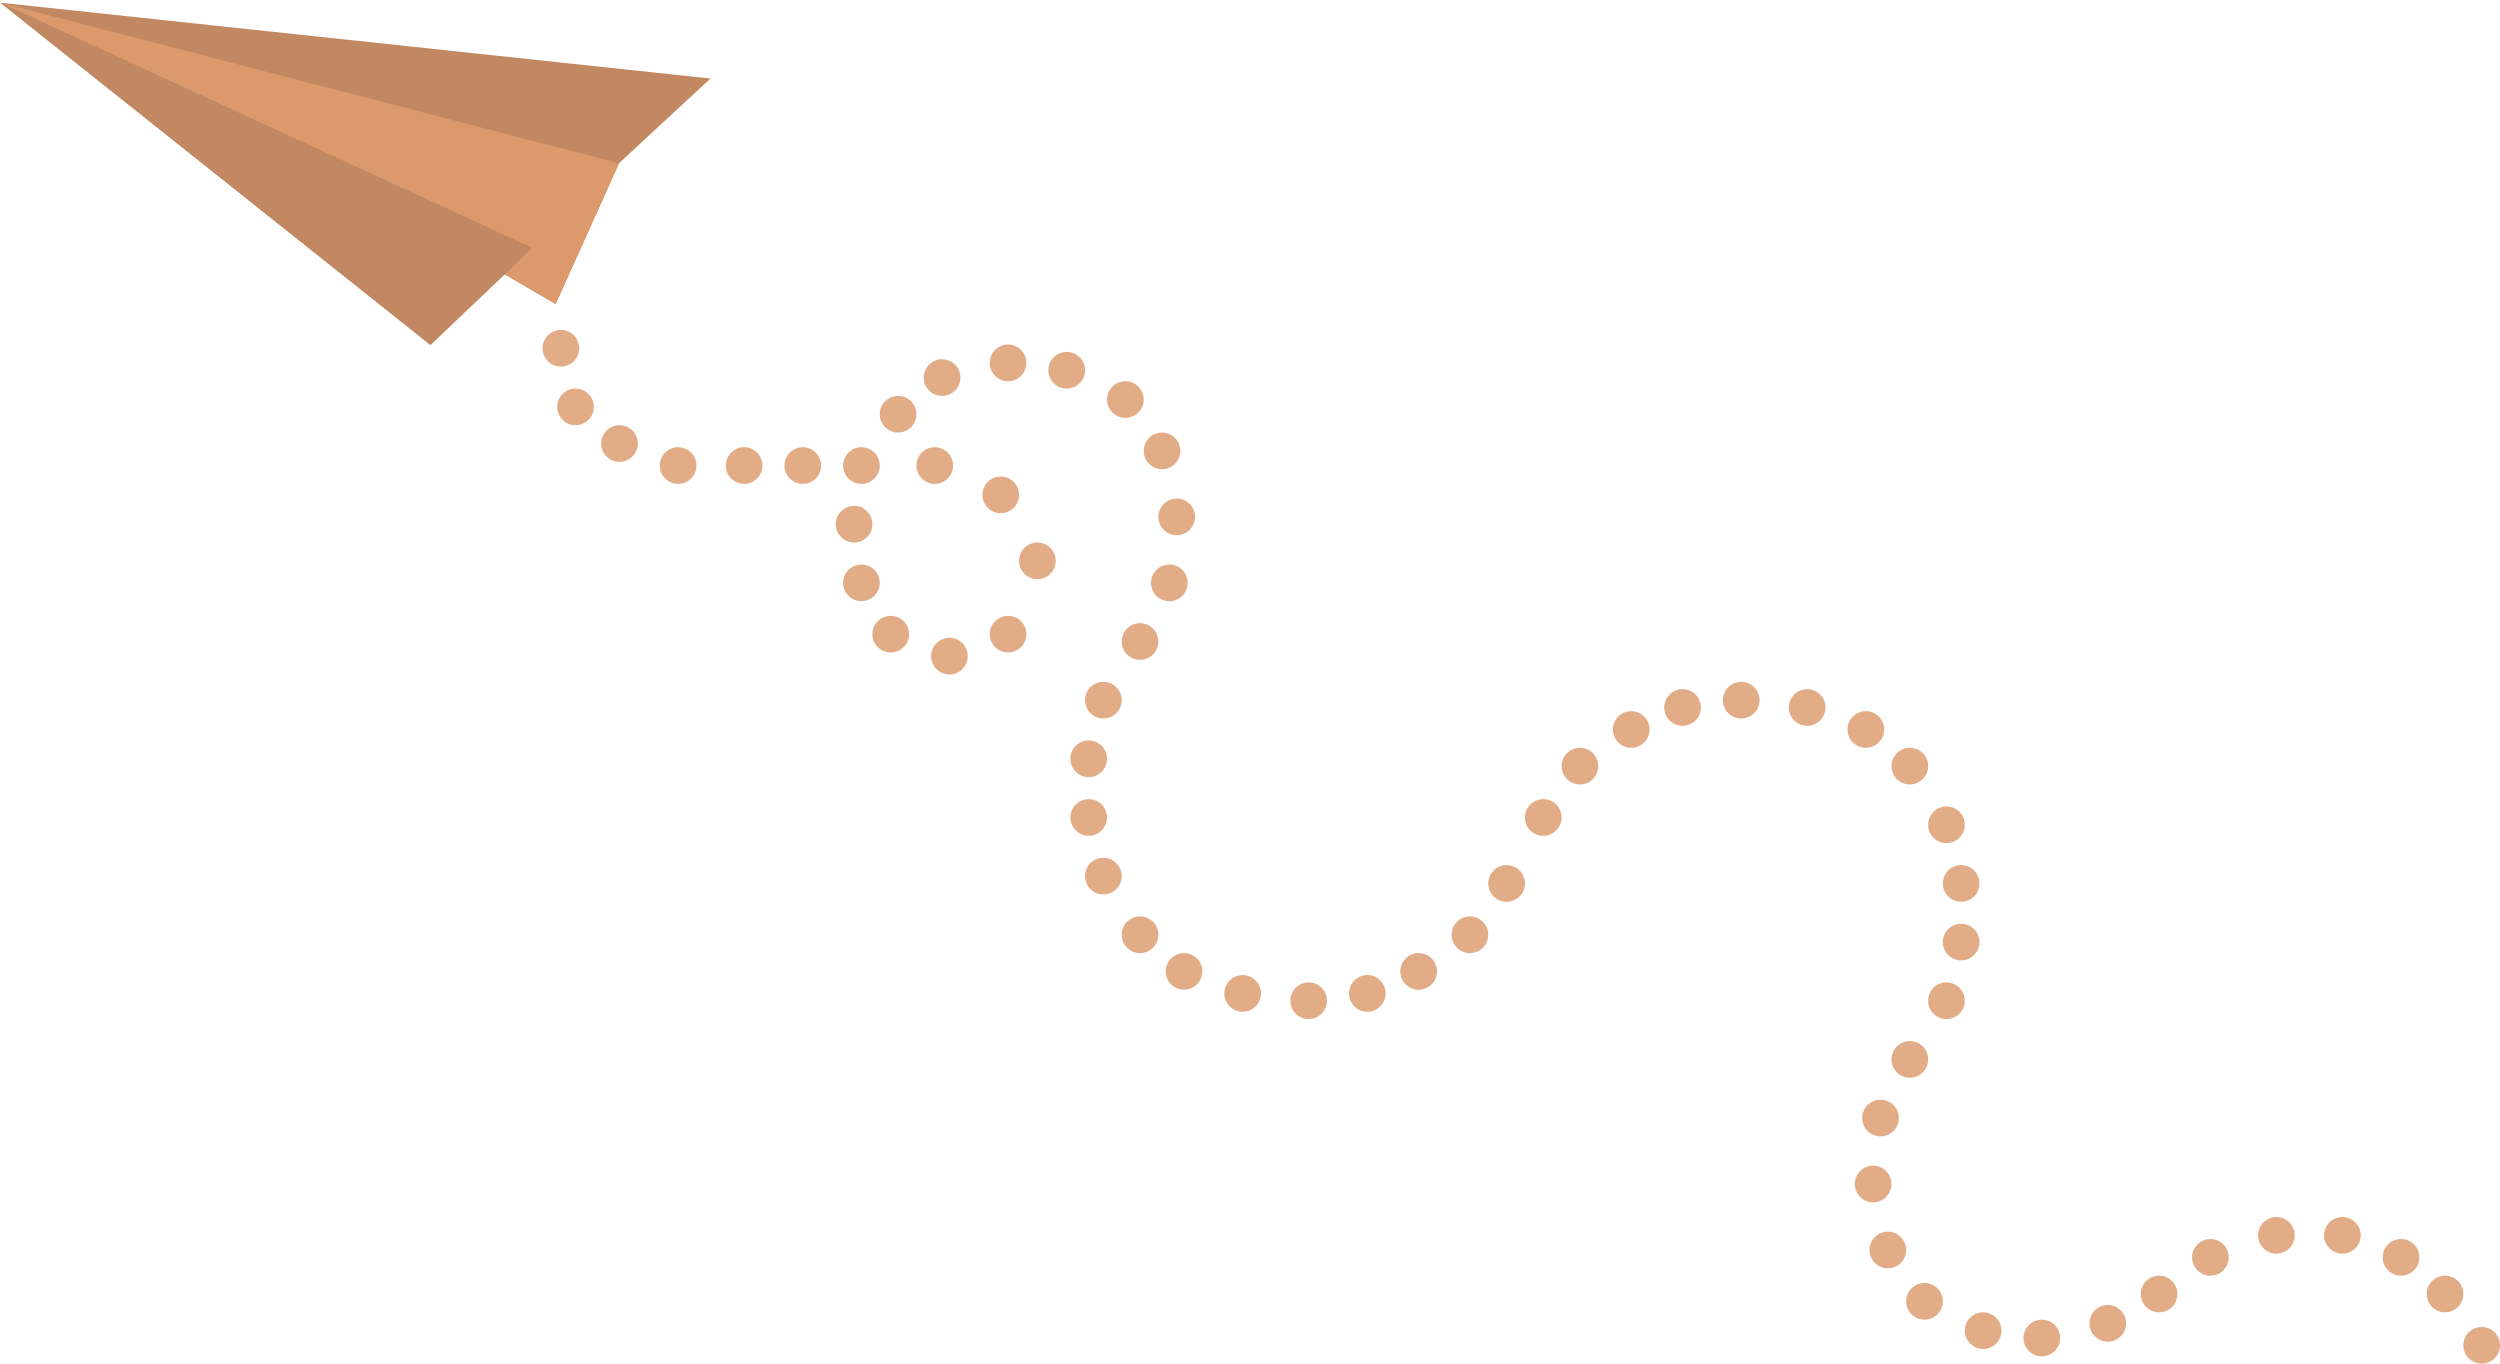 <?xml version="1.0" encoding="UTF-8"?> <svg xmlns="http://www.w3.org/2000/svg" xmlns:xlink="http://www.w3.org/1999/xlink" width="341px" height="186px" viewBox="0 0 341 186"><!-- Generator: Sketch 52.5 (67469) - http://www.bohemiancoding.com/sketch --><title>moyen</title><desc>Created with Sketch.</desc><g id="Page-1" stroke="none" stroke-width="1" fill="none" fill-rule="evenodd"><g id="moyen" transform="translate(-2, -40)"><path d="M160.5,104 C159.119,104 158,102.881 158,101.5 C158,100.119 159.119,99 160.5,99 C161.881,99 163,100.119 163,101.5 C163,102.881 161.881,104 160.5,104 Z M162.5,113 C161.119,113 160,111.881 160,110.5 C160,109.119 161.119,108 162.5,108 C163.881,108 165,109.119 165,110.5 C165,111.881 163.881,113 162.5,113 Z M161.5,122 C160.119,122 159,120.881 159,119.5 C159,118.119 160.119,117 161.5,117 C162.881,117 164,118.119 164,119.5 C164,120.881 162.881,122 161.5,122 Z M157.5,130 C156.119,130 155,128.881 155,127.5 C155,126.119 156.119,125 157.5,125 C158.881,125 160,126.119 160,127.5 C160,128.881 158.881,130 157.5,130 Z M152.5,138 C151.119,138 150,136.881 150,135.5 C150,134.119 151.119,133 152.5,133 C153.881,133 155,134.119 155,135.5 C155,136.881 153.881,138 152.5,138 Z M150.5,146 C149.119,146 148,144.881 148,143.5 C148,142.119 149.119,141 150.5,141 C151.881,141 153,142.119 153,143.5 C153,144.881 151.881,146 150.5,146 Z M150.5,154 C149.119,154 148,152.881 148,151.5 C148,150.119 149.119,149 150.5,149 C151.881,149 153,150.119 153,151.5 C153,152.881 151.881,154 150.5,154 Z M152.5,162 C151.119,162 150,160.881 150,159.5 C150,158.119 151.119,157 152.5,157 C153.881,157 155,158.119 155,159.5 C155,160.881 153.881,162 152.5,162 Z M157.5,170 C156.119,170 155,168.881 155,167.5 C155,166.119 156.119,165 157.5,165 C158.881,165 160,166.119 160,167.5 C160,168.881 158.881,170 157.5,170 Z M163.5,175 C162.119,175 161,173.881 161,172.5 C161,171.119 162.119,170 163.5,170 C164.881,170 166,171.119 166,172.5 C166,173.881 164.881,175 163.5,175 Z M171.5,178 C170.119,178 169,176.881 169,175.5 C169,174.119 170.119,173 171.5,173 C172.881,173 174,174.119 174,175.5 C174,176.881 172.881,178 171.5,178 Z M180.5,179 C179.119,179 178,177.881 178,176.5 C178,175.119 179.119,174 180.5,174 C181.881,174 183,175.119 183,176.5 C183,177.881 181.881,179 180.5,179 Z M188.5,178 C187.119,178 186,176.881 186,175.5 C186,174.119 187.119,173 188.5,173 C189.881,173 191,174.119 191,175.5 C191,176.881 189.881,178 188.5,178 Z M195.5,175 C194.119,175 193,173.881 193,172.5 C193,171.119 194.119,170 195.5,170 C196.881,170 198,171.119 198,172.5 C198,173.881 196.881,175 195.5,175 Z M202.5,170 C201.119,170 200,168.881 200,167.5 C200,166.119 201.119,165 202.5,165 C203.881,165 205,166.119 205,167.5 C205,168.881 203.881,170 202.5,170 Z M207.5,163 C206.119,163 205,161.881 205,160.5 C205,159.119 206.119,158 207.5,158 C208.881,158 210,159.119 210,160.5 C210,161.881 208.881,163 207.5,163 Z M139.5,129 C138.119,129 137,127.881 137,126.5 C137,125.119 138.119,124 139.5,124 C140.881,124 142,125.119 142,126.5 C142,127.881 140.881,129 139.5,129 Z M78.5,90 C77.119,90 76,88.881 76,87.5 C76,86.119 77.119,85 78.5,85 C79.881,85 81,86.119 81,87.5 C81,88.881 79.881,90 78.5,90 Z M80.5,98 C79.119,98 78,96.881 78,95.5 C78,94.119 79.119,93 80.5,93 C81.881,93 83,94.119 83,95.5 C83,96.881 81.881,98 80.5,98 Z M86.5,103 C85.119,103 84,101.881 84,100.5 C84,99.119 85.119,98 86.5,98 C87.881,98 89,99.119 89,100.5 C89,101.881 87.881,103 86.5,103 Z M94.5,106 C93.119,106 92,104.881 92,103.5 C92,102.119 93.119,101 94.5,101 C95.881,101 97,102.119 97,103.5 C97,104.881 95.881,106 94.5,106 Z M103.5,106 C102.119,106 101,104.881 101,103.5 C101,102.119 102.119,101 103.5,101 C104.881,101 106,102.119 106,103.5 C106,104.881 104.881,106 103.5,106 Z M111.5,106 C110.119,106 109,104.881 109,103.5 C109,102.119 110.119,101 111.5,101 C112.881,101 114,102.119 114,103.5 C114,104.881 112.881,106 111.5,106 Z M129.5,106 C128.119,106 127,104.881 127,103.5 C127,102.119 128.119,101 129.5,101 C130.881,101 132,102.119 132,103.5 C132,104.881 130.881,106 129.5,106 Z M138.5,110 C137.119,110 136,108.881 136,107.5 C136,106.119 137.119,105 138.5,105 C139.881,105 141,106.119 141,107.5 C141,108.881 139.881,110 138.5,110 Z M143.5,119 C142.119,119 141,117.881 141,116.5 C141,115.119 142.119,114 143.5,114 C144.881,114 146,115.119 146,116.5 C146,117.881 144.881,119 143.5,119 Z M131.5,132 C130.119,132 129,130.881 129,129.5 C129,128.119 130.119,127 131.5,127 C132.881,127 134,128.119 134,129.5 C134,130.881 132.881,132 131.5,132 Z M123.5,129 C122.119,129 121,127.881 121,126.5 C121,125.119 122.119,124 123.5,124 C124.881,124 126,125.119 126,126.5 C126,127.881 124.881,129 123.5,129 Z M119.5,122 C118.119,122 117,120.881 117,119.5 C117,118.119 118.119,117 119.5,117 C120.881,117 122,118.119 122,119.5 C122,120.881 120.881,122 119.5,122 Z M118.5,114 C117.119,114 116,112.881 116,111.5 C116,110.119 117.119,109 118.5,109 C119.881,109 121,110.119 121,111.5 C121,112.881 119.881,114 118.5,114 Z M119.5,106 C118.119,106 117,104.881 117,103.5 C117,102.119 118.119,101 119.5,101 C120.881,101 122,102.119 122,103.5 C122,104.881 120.881,106 119.5,106 Z M124.5,99 C123.119,99 122,97.881 122,96.5 C122,95.119 123.119,94 124.5,94 C125.881,94 127,95.119 127,96.5 C127,97.881 125.881,99 124.5,99 Z M130.5,94 C129.119,94 128,92.881 128,91.5 C128,90.119 129.119,89 130.5,89 C131.881,89 133,90.119 133,91.5 C133,92.881 131.881,94 130.5,94 Z M139.5,92 C138.119,92 137,90.881 137,89.5 C137,88.119 138.119,87 139.5,87 C140.881,87 142,88.119 142,89.5 C142,90.881 140.881,92 139.5,92 Z M147.5,93 C146.119,93 145,91.881 145,90.5 C145,89.119 146.119,88 147.5,88 C148.881,88 150,89.119 150,90.5 C150,91.881 148.881,93 147.5,93 Z M155.5,97 C154.119,97 153,95.881 153,94.5 C153,93.119 154.119,92 155.5,92 C156.881,92 158,93.119 158,94.5 C158,95.881 156.881,97 155.5,97 Z M259.5,213 C258.119,213 257,211.881 257,210.5 C257,209.119 258.119,208 259.5,208 C260.881,208 262,209.119 262,210.5 C262,211.881 260.881,213 259.5,213 Z M257.5,204 C256.119,204 255,202.881 255,201.5 C255,200.119 256.119,199 257.5,199 C258.881,199 260,200.119 260,201.5 C260,202.881 258.881,204 257.5,204 Z M258.5,195 C257.119,195 256,193.881 256,192.5 C256,191.119 257.119,190 258.5,190 C259.881,190 261,191.119 261,192.5 C261,193.881 259.881,195 258.5,195 Z M262.5,187 C261.119,187 260,185.881 260,184.5 C260,183.119 261.119,182 262.5,182 C263.881,182 265,183.119 265,184.5 C265,185.881 263.881,187 262.5,187 Z M267.5,179 C266.119,179 265,177.881 265,176.5 C265,175.119 266.119,174 267.5,174 C268.881,174 270,175.119 270,176.5 C270,177.881 268.881,179 267.5,179 Z M269.5,171 C268.119,171 267,169.881 267,168.5 C267,167.119 268.119,166 269.5,166 C270.881,166 272,167.119 272,168.5 C272,169.881 270.881,171 269.5,171 Z M269.5,163 C268.119,163 267,161.881 267,160.5 C267,159.119 268.119,158 269.5,158 C270.881,158 272,159.119 272,160.5 C272,161.881 270.881,163 269.5,163 Z M267.5,155 C266.119,155 265,153.881 265,152.5 C265,151.119 266.119,150 267.5,150 C268.881,150 270,151.119 270,152.5 C270,153.881 268.881,155 267.5,155 Z M262.5,147 C261.119,147 260,145.881 260,144.5 C260,143.119 261.119,142 262.5,142 C263.881,142 265,143.119 265,144.5 C265,145.881 263.881,147 262.5,147 Z M256.5,142 C255.119,142 254,140.881 254,139.5 C254,138.119 255.119,137 256.5,137 C257.881,137 259,138.119 259,139.5 C259,140.881 257.881,142 256.5,142 Z M248.5,139 C247.119,139 246,137.881 246,136.5 C246,135.119 247.119,134 248.5,134 C249.881,134 251,135.119 251,136.5 C251,137.881 249.881,139 248.5,139 Z M239.5,138 C238.119,138 237,136.881 237,135.5 C237,134.119 238.119,133 239.5,133 C240.881,133 242,134.119 242,135.5 C242,136.881 240.881,138 239.5,138 Z M231.5,139 C230.119,139 229,137.881 229,136.5 C229,135.119 230.119,134 231.5,134 C232.881,134 234,135.119 234,136.5 C234,137.881 232.881,139 231.5,139 Z M224.5,142 C223.119,142 222,140.881 222,139.5 C222,138.119 223.119,137 224.5,137 C225.881,137 227,138.119 227,139.5 C227,140.881 225.881,142 224.5,142 Z M217.5,147 C216.119,147 215,145.881 215,144.5 C215,143.119 216.119,142 217.5,142 C218.881,142 220,143.119 220,144.5 C220,145.881 218.881,147 217.5,147 Z M212.5,154 C211.119,154 210,152.881 210,151.5 C210,150.119 211.119,149 212.5,149 C213.881,149 215,150.119 215,151.5 C215,152.881 213.881,154 212.5,154 Z M340.5,226 C339.119,226 338,224.881 338,223.5 C338,222.119 339.119,221 340.5,221 C341.881,221 343,222.119 343,223.5 C343,224.881 341.881,226 340.5,226 Z M335.5,219 C334.119,219 333,217.881 333,216.5 C333,215.119 334.119,214 335.5,214 C336.881,214 338,215.119 338,216.5 C338,217.881 336.881,219 335.5,219 Z M329.5,214 C328.119,214 327,212.881 327,211.5 C327,210.119 328.119,209 329.5,209 C330.881,209 332,210.119 332,211.5 C332,212.881 330.881,214 329.5,214 Z M321.5,211 C320.119,211 319,209.881 319,208.5 C319,207.119 320.119,206 321.5,206 C322.881,206 324,207.119 324,208.5 C324,209.881 322.881,211 321.5,211 Z M312.5,211 C311.119,211 310,209.881 310,208.5 C310,207.119 311.119,206 312.5,206 C313.881,206 315,207.119 315,208.5 C315,209.881 313.881,211 312.5,211 Z M303.5,214 C302.119,214 301,212.881 301,211.5 C301,210.119 302.119,209 303.5,209 C304.881,209 306,210.119 306,211.5 C306,212.881 304.881,214 303.5,214 Z M296.5,219 C295.119,219 294,217.881 294,216.5 C294,215.119 295.119,214 296.5,214 C297.881,214 299,215.119 299,216.5 C299,217.881 297.881,219 296.5,219 Z M289.5,223 C288.119,223 287,221.881 287,220.5 C287,219.119 288.119,218 289.5,218 C290.881,218 292,219.119 292,220.5 C292,221.881 290.881,223 289.5,223 Z M280.5,225 C279.119,225 278,223.881 278,222.5 C278,221.119 279.119,220 280.5,220 C281.881,220 283,221.119 283,222.5 C283,223.881 281.881,225 280.5,225 Z M272.5,224 C271.119,224 270,222.881 270,221.5 C270,220.119 271.119,219 272.5,219 C273.881,219 275,220.119 275,221.5 C275,222.881 273.881,224 272.5,224 Z M264.5,220 C263.119,220 262,218.881 262,217.5 C262,216.119 263.119,215 264.5,215 C265.881,215 267,216.119 267,217.5 C267,218.881 265.881,220 264.5,220 Z" id="Oval-6" fill-opacity="0.815" fill="#DB996C"></path><g id="Triangle-1-+-Triangle-3"><polygon id="Triangle-1" fill="#C18862" transform="translate(49.941, 47.145) rotate(-54) translate(-49.941, -47.145) " points="27.255 4.385 75.837 88.858 59.146 85.545 38.543 89.839 37.743 81.861 23.966 79.331"></polygon><polygon id="Triangle-2" fill="#DB996C" transform="translate(80.5, 71.102) rotate(-54) translate(-80.5, -71.102) " points="91.115 70.712 70.518 74.981 69.709 67.024"></polygon><polygon id="Triangle-2" fill="#DB996C" transform="translate(45.854, 52.572) rotate(-54) translate(-45.854, -52.572) " points="29.995 9.979 61.85 91.094 41.25 95.384 45.563 88.288"></polygon></g></g></g></svg> 